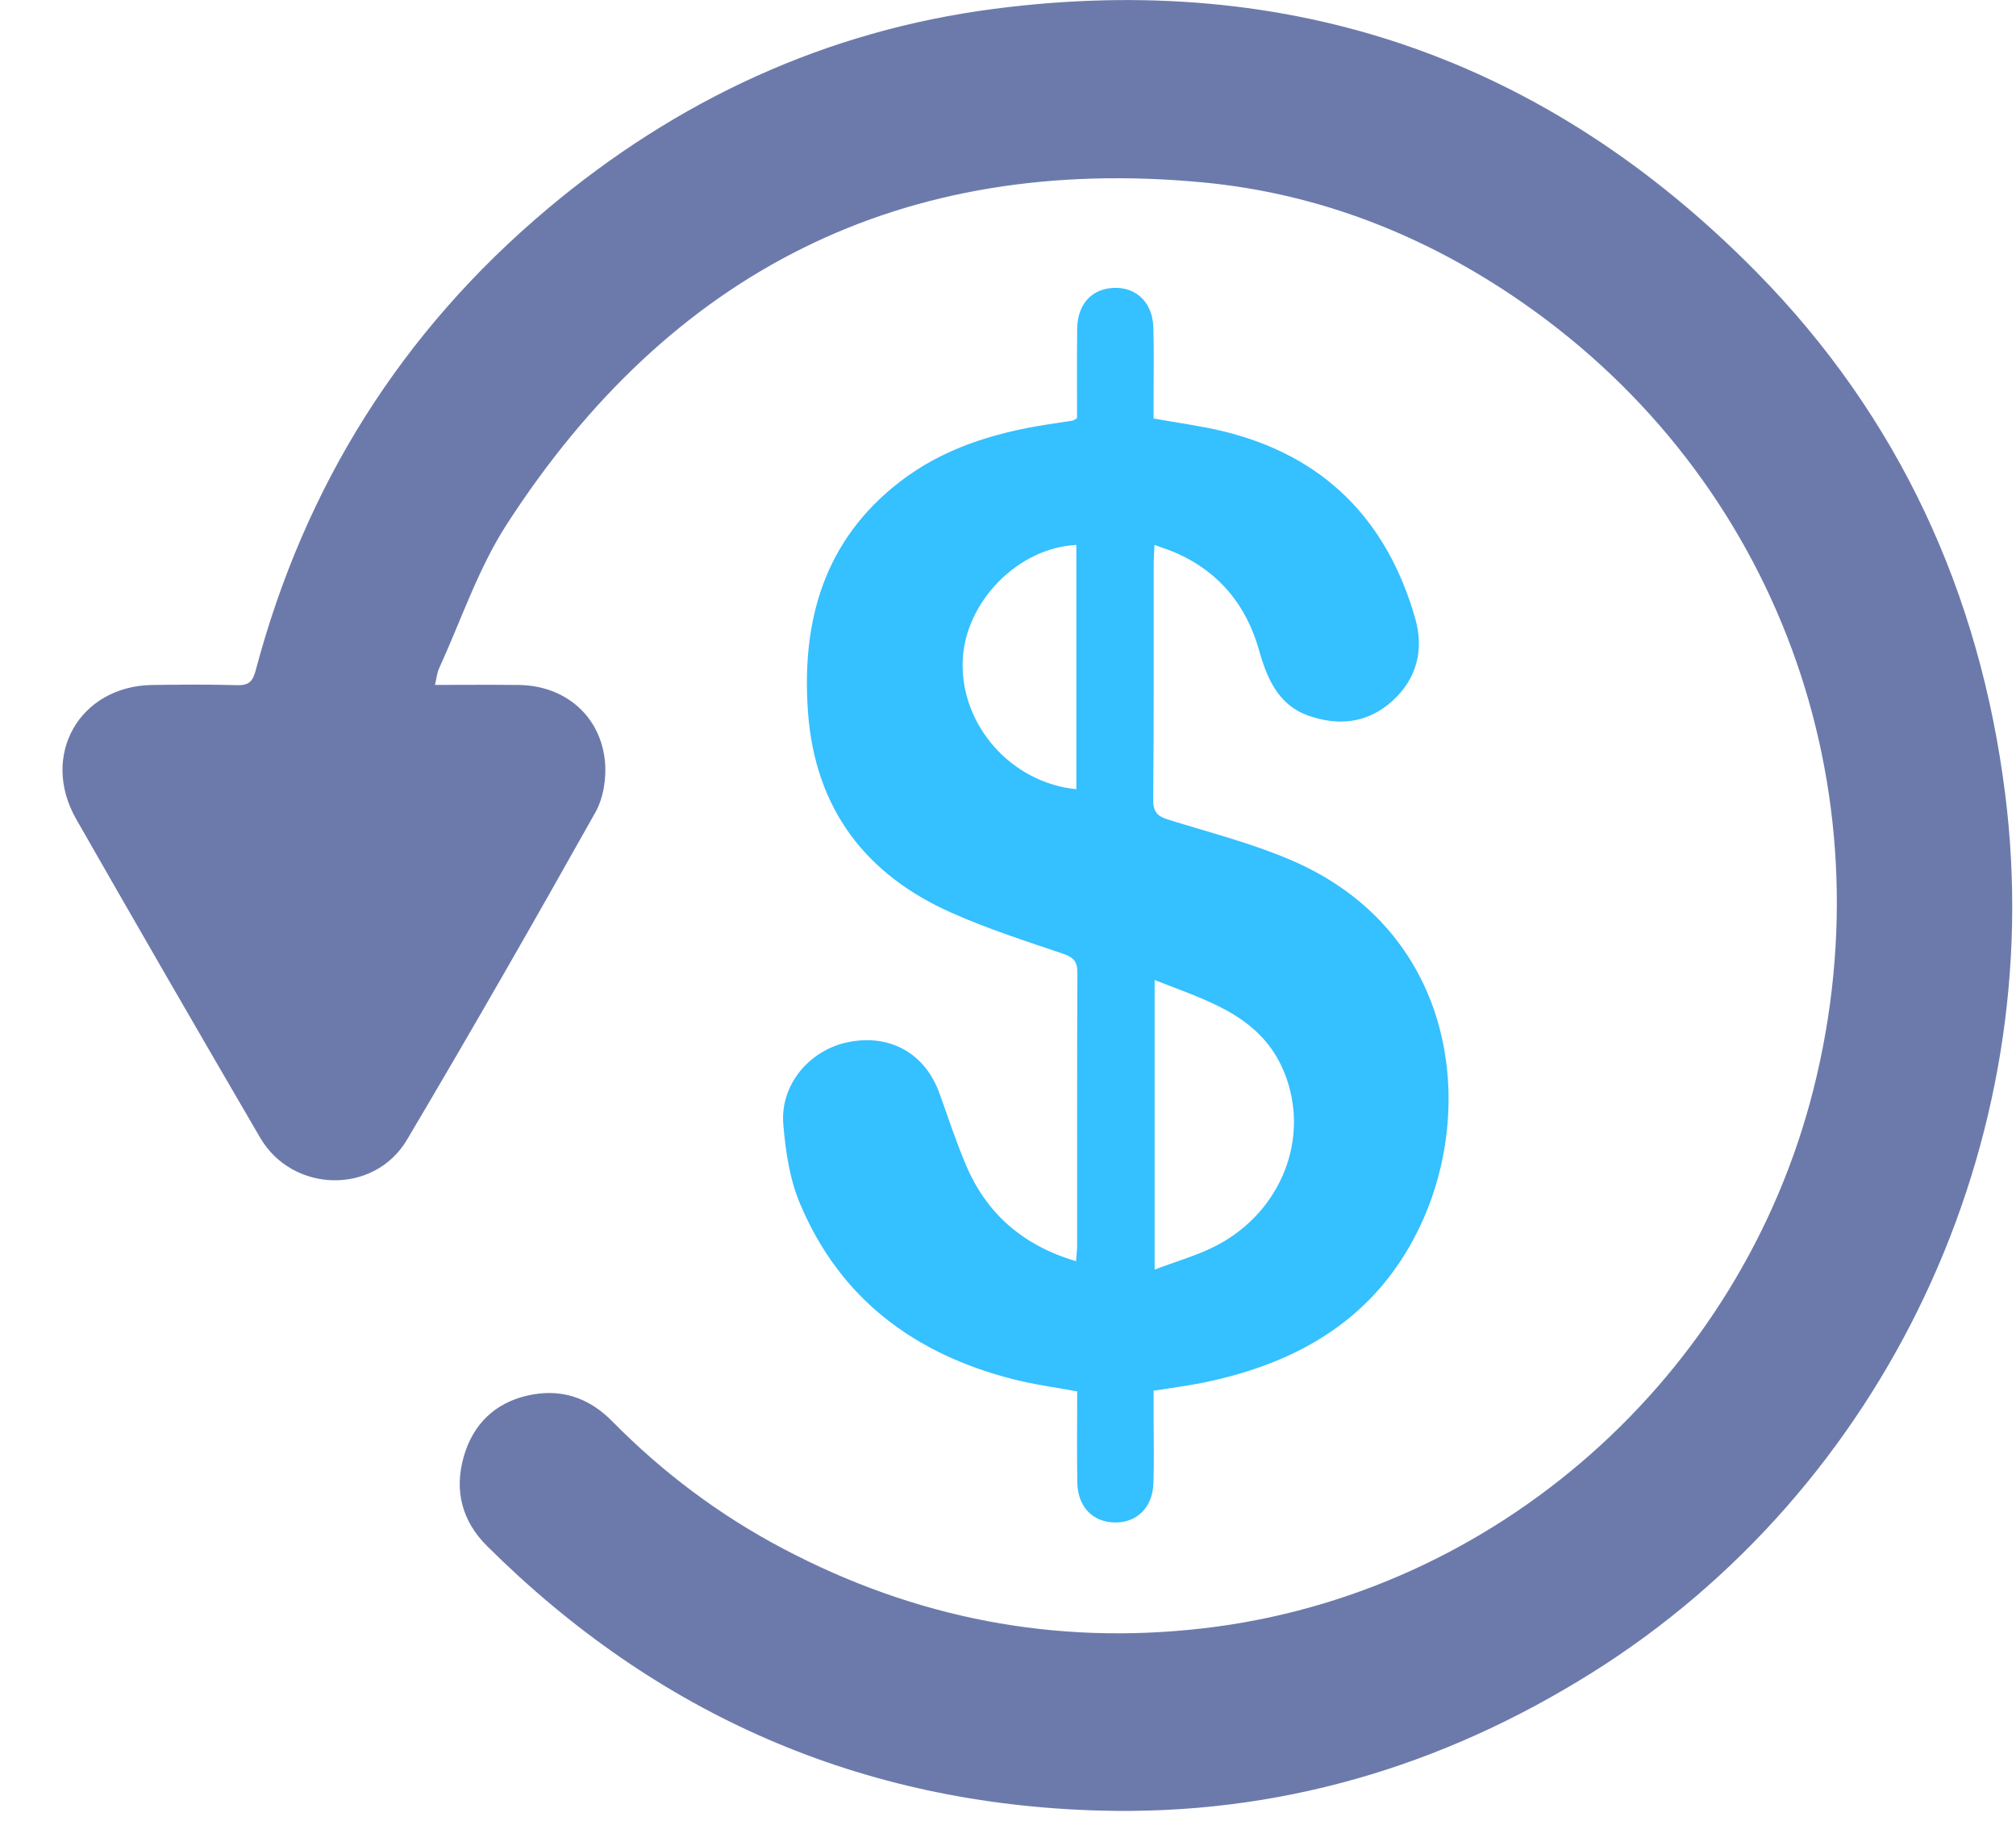 <svg fill="none" height="28" viewBox="0 0 31 28" width="31" xmlns="http://www.w3.org/2000/svg"><path d="m6.687 10.531c.445 0 .867-.004 1.29.001.701.008 1.249.462 1.324 1.161.028.261-.02.575-.147.8-.947 1.688-1.909 3.367-2.896 5.032-.504.85-1.76.821-2.258-.033-.95-1.628-1.893-3.26-2.828-4.897-.561-.982.053-2.05 1.174-2.063.433-.005.867-.01 1.301.003.175.005.239-.053.284-.224.754-2.843 2.247-5.214 4.48-7.093 2.001-1.684 4.293-2.747 6.877-3.082 4.554-.592 8.49.763 11.728 4.054 2.175 2.211 3.429 4.922 3.818 8.021.674 5.36-1.843 10.682-6.354 13.508-2.321 1.455-4.846 2.195-7.571 2.12-3.657-.1-6.803-1.467-9.419-4.067-.383-.381-.508-.847-.36-1.371.143-.504.48-.829.984-.944.5-.114.936.026 1.302.398.777.789 1.653 1.444 2.628 1.958 2.029 1.07 4.178 1.487 6.455 1.224 4.492-.517 8.274-3.857 9.39-8.301 1.165-4.641-.579-9.371-4.469-12.078-1.489-1.036-3.138-1.687-4.938-1.855-4.601-.429-8.171 1.359-10.692 5.263-.437.677-.699 1.47-1.038 2.211-.031.067-.037.144-.063.253z" fill="#6c7aab"/><path d="m16.562 6.425c0-.447-.004-.91.002-1.372.004-.343.188-.572.477-.618.388-.061.682.184.694.6.011.372.003.743.003 1.116v.284c.368.066.721.112 1.066.195 1.54.372 2.521 1.35 2.958 2.88.136.476.029.925-.354 1.27-.382.344-.829.385-1.288.224-.458-.16-.635-.565-.758-1.001-.194-.689-.603-1.195-1.252-1.49-.104-.048-.215-.081-.357-.134-.005.12-.013.208-.013.296-.001 1.208.004 2.417-.007 3.625-.002.195.075.254.239.305.628.195 1.271.359 1.874.617 2.498 1.066 2.866 3.72 2.017 5.574-.665 1.453-1.875 2.16-3.365 2.464-.236.048-.476.078-.759.123v.412c0 .338.009.676-.003 1.014-.013.375-.261.61-.604.6-.333-.009-.56-.245-.566-.612-.008-.464-.002-.927-.002-1.403-.343-.064-.671-.107-.991-.189-1.507-.386-2.661-1.233-3.277-2.712-.155-.372-.217-.797-.251-1.204-.052-.609.401-1.146 1-1.266.647-.129 1.184.177 1.405.797.13.365.252.734.402 1.09.321.759.886 1.242 1.694 1.482.007-.101.017-.173.017-.245.001-1.394-.003-2.789.004-4.183.001-.174-.052-.242-.216-.298-.576-.195-1.157-.382-1.712-.628-1.324-.585-2.103-1.597-2.214-3.082-.105-1.413.251-2.652 1.41-3.547.665-.514 1.445-.753 2.261-.881.132-.021.264-.039.395-.06.015-.002.029-.014.071-.038zm1.193 8.644v4.452c.345-.132.667-.221.956-.372.991-.52 1.444-1.653 1.038-2.657-.355-.879-1.187-1.104-1.994-1.423zm-1.204-6.69c-.908.044-1.72.888-1.748 1.79-.031.985.748 1.867 1.748 1.966 0-1.247 0-2.493 0-3.756z" fill="#35c0ff"/></svg>